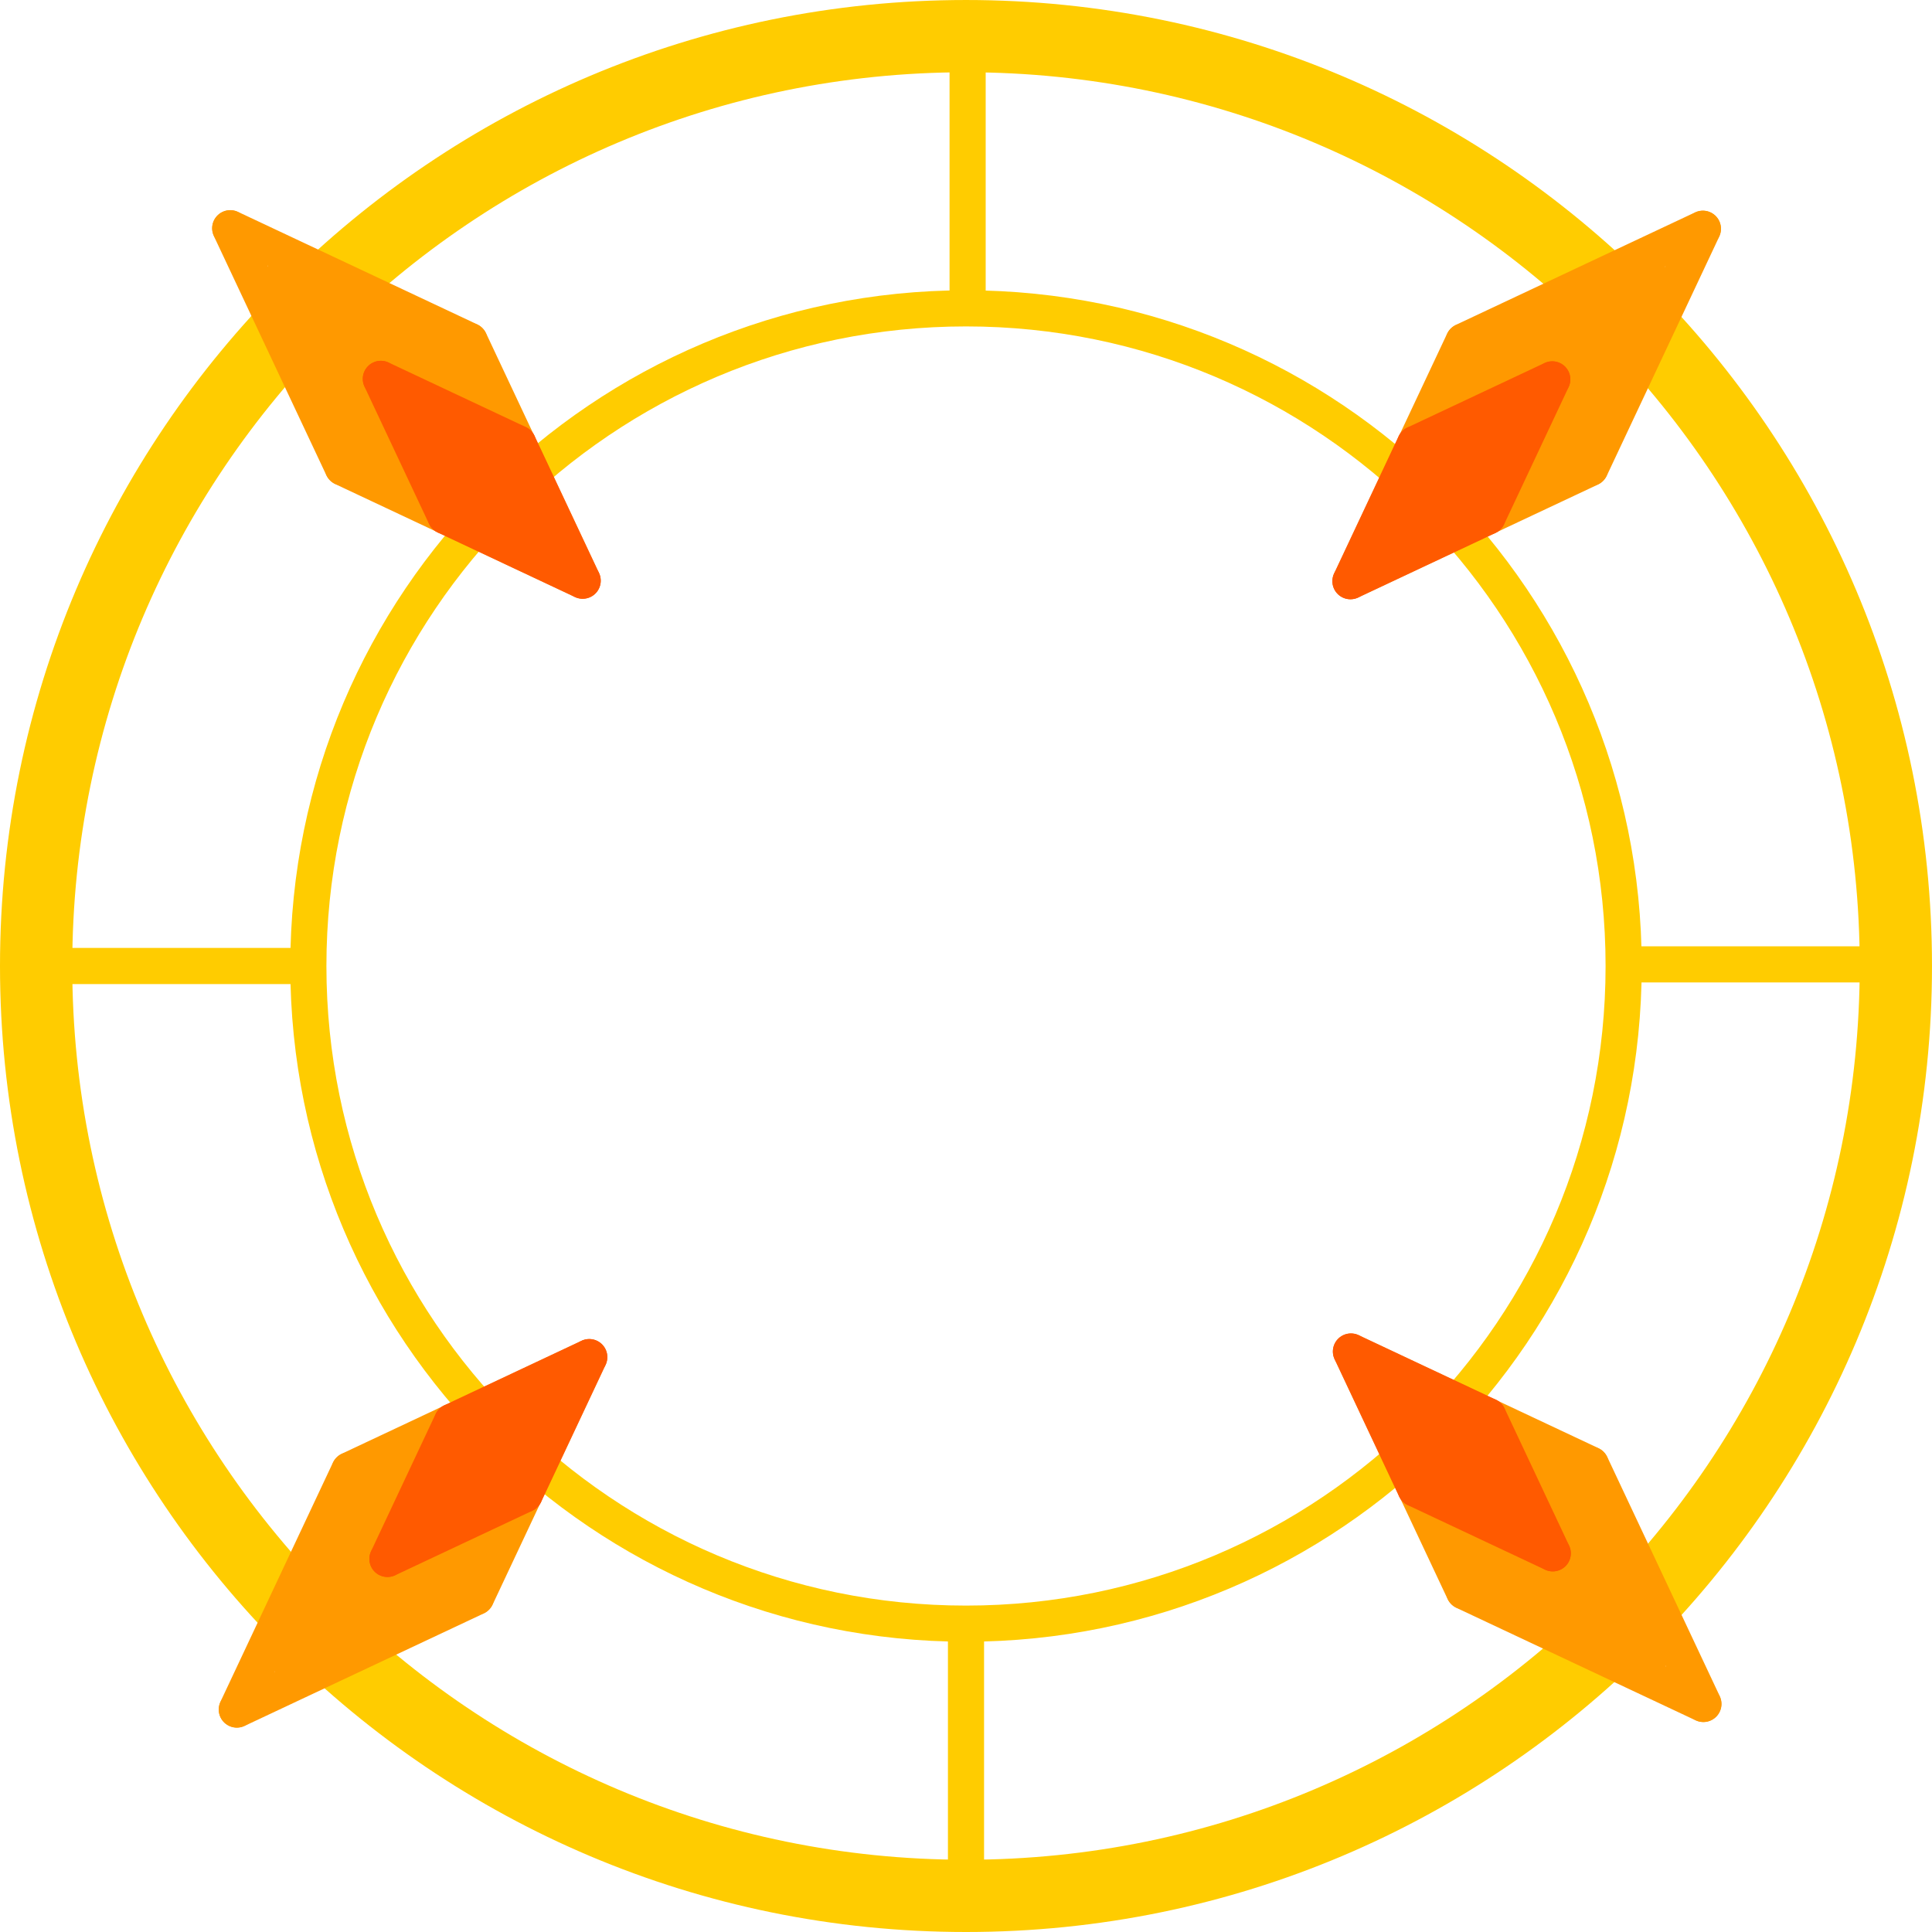<svg version="1.1" xmlns="http://www.w3.org/2000/svg" xmlns:xlink="http://www.w3.org/1999/xlink" width="267.381" height="267.381" viewBox="0,0,267.381,267.381"><g transform="translate(-106.198,-46.421)"><g stroke-miterlimit="10"><path d="M111.198,180.112c0,-71.074 57.617,-128.69 128.69,-128.69c71.074,0 128.69,57.617 128.69,128.69c0,71.074 -57.617,128.69 -128.69,128.69c-71.074,0 -128.69,-57.617 -128.69,-128.69z" fill="none" stroke="#ffcc00" stroke-width="10" stroke-linecap="butt"/><path d="M148.872,180.112c0,-50.267 40.749,-91.016 91.016,-91.016c50.267,0 91.016,40.749 91.016,91.016c0,50.267 -40.749,91.016 -91.016,91.016c-50.267,0 -91.016,-40.749 -91.016,-91.016z" fill="none" stroke="#ffcc00" stroke-width="5" stroke-linecap="butt"/><path d="M240.112,50.75v38.048" fill="none" stroke="#ffcc00" stroke-width="5" stroke-linecap="round"/><path d="M369.25,179.888h-38.048" fill="none" stroke="#ffcc00" stroke-width="5" stroke-linecap="round"/><path d="M239.888,309.25v-38.048" fill="none" stroke="#ffcc00" stroke-width="5" stroke-linecap="round"/><path d="M148.798,180.112h-38.048" fill="none" stroke="#ffcc00" stroke-width="5" stroke-linecap="round"/><g fill="#ff9900"><g stroke="#ff9900" stroke-width="5" stroke-linecap="round"><g><path d="M153.62,111.116l-15.566,-33.098"/><path d="M171.167,93.569l-33.098,-15.566"/></g><g><path d="M153.659,111.155l33.098,15.566"/><path d="M171.206,93.608l15.566,33.098"/></g></g><path d="M177,123.538c-1.752,-0.747 -3.503,-1.498 -5.252,-2.253c-3.594,-2.246 -7.134,-2.727 -10.858,-4.548c-3.219,-1.574 -3.245,-3.995 -5.574,-6.087c-0.879,-0.79 -2.211,-1.026 -2.974,-1.928c-1.535,-1.812 -1.85,-4.525 -2.006,-6.754c-0.025,-0.354 0.237,-3.335 -0.304,-4.074c-1.009,-1.378 -2.86,-1.935 -3.991,-3.215c-2.936,-3.324 -3.698,-7.769 -2.657,-11.867c0,0 0.687,-2.404 3.091,-1.717c2.404,0.687 1.717,3.091 1.717,3.091c-0.007,0.02 -0.014,0.041 -0.02,0.061c0.143,0.037 0.281,0.086 0.413,0.146l2.306,0.988c4.418,1.269 8.263,3.49 12.422,5.324c0.954,0.421 2.124,0.377 2.969,0.989c0.822,0.596 1.11,1.712 1.794,2.462c1.297,1.42 3.31,2.067 4.574,3.517c1.678,1.926 2.072,4.074 2.461,6.322l1.029,0.514l-0.045,0.09c0.197,0.083 0.391,0.173 0.582,0.272c3.436,1.773 3.666,8.227 3.614,11.461l0.882,2.057c0.144,0.316 0.224,0.666 0.224,1.036c0,0.007 -0,0.014 -0,0.021l0.677,0.677c0.452,0.452 0.732,1.077 0.732,1.768c0,1.381 -1.119,2.5 -2.5,2.5c-0.258,0 -0.508,-0.039 -0.742,-0.112l-2.41,-0.689l0.017,-0.06z" stroke="none" stroke-width="0.5" stroke-linecap="butt"/></g><g fill="#ff5a00" stroke="#ff5a00"><g stroke-width="5" stroke-linecap="round"><g><path d="M167.829,117.841l-8.927,-18.981"/><path d="M177.892,107.779l-18.981,-8.927"/></g><g><path d="M167.852,117.864l18.981,8.927"/><path d="M177.915,107.801l8.927,18.981"/></g></g><path d="M181.237,124.965c-1.005,-0.429 -2.009,-0.859 -3.012,-1.292c-2.061,-1.288 -4.091,-1.564 -6.227,-2.608c-1.846,-0.902 -1.861,-2.291 -3.197,-3.491c-0.504,-0.453 -1.268,-0.589 -1.706,-1.105c-0.88,-1.039 -1.061,-2.595 -1.15,-3.873c-0.014,-0.203 0.136,-1.912 -0.174,-2.336c-0.579,-0.79 -1.64,-1.109 -2.289,-1.844c-1.684,-1.906 -2.121,-4.455 -1.524,-6.805c0,0 0.394,-1.379 1.772,-0.985c1.379,0.394 0.985,1.772 0.985,1.772c-0.004,0.012 -0.008,0.023 -0.012,0.035c0.082,0.021 0.161,0.049 0.237,0.084l1.322,0.567c2.534,0.728 4.738,2.002 7.123,3.053c0.547,0.241 1.218,0.216 1.702,0.567c0.472,0.342 0.636,0.982 1.029,1.412c0.744,0.814 1.898,1.185 2.623,2.017c0.962,1.104 1.188,2.336 1.411,3.625l0.59,0.295l-0.026,0.052c0.113,0.048 0.224,0.099 0.334,0.156c1.97,1.017 2.102,4.718 2.073,6.572l0.506,1.18c0.082,0.181 0.128,0.382 0.128,0.594c0,0.004 -0,0.008 -0,0.012l0.388,0.388c0.259,0.259 0.42,0.618 0.42,1.014c0,0.792 -0.642,1.434 -1.434,1.434c-0.148,0 -0.291,-0.022 -0.426,-0.064l-1.382,-0.395l0.01,-0.034z" stroke-width="0.5" stroke-linecap="butt"/></g><g fill="#ff9900"><g stroke="#ff9900" stroke-width="5" stroke-linecap="round"><g><path d="M341.878,78.087l-15.566,33.098"/><path d="M341.863,78.072l-33.098,15.566"/></g><g><path d="M326.272,111.224l-33.098,15.566"/><path d="M308.726,93.678l-15.566,33.098"/></g></g><path d="M302.764,123.596l0.017,0.06l-2.41,0.689c-0.235,0.073 -0.484,0.112 -0.742,0.112c-1.381,0 -2.5,-1.119 -2.5,-2.5c0,-0.69 0.28,-1.315 0.732,-1.768l0.677,-0.677c-0,-0.007 -0,-0.014 -0,-0.021c0,-0.369 0.08,-0.72 0.224,-1.036l0.882,-2.057c-0.052,-3.234 0.178,-9.688 3.614,-11.461c0.191,-0.098 0.385,-0.189 0.582,-0.272l-0.045,-0.09l1.029,-0.514c0.389,-2.248 0.783,-4.396 2.461,-6.322c1.263,-1.45 3.277,-2.097 4.574,-3.517c0.685,-0.75 0.972,-1.866 1.794,-2.462c0.845,-0.612 2.014,-0.568 2.969,-0.989c4.159,-1.833 8.003,-4.055 12.422,-5.324l2.306,-0.988c0.132,-0.06 0.27,-0.109 0.413,-0.146c-0.007,-0.02 -0.014,-0.041 -0.02,-0.061c0,0 -0.687,-2.404 1.717,-3.091c2.404,-0.687 3.091,1.717 3.091,1.717c1.041,4.098 0.278,8.543 -2.657,11.867c-1.131,1.28 -2.982,1.837 -3.991,3.215c-0.541,0.74 -0.279,3.72 -0.304,4.074c-0.156,2.229 -0.471,4.943 -2.006,6.754c-0.764,0.901 -2.095,1.138 -2.974,1.928c-2.329,2.092 -2.355,4.514 -5.574,6.087c-3.725,1.821 -7.264,2.302 -10.858,4.548c-1.749,0.755 -3.499,1.506 -5.252,2.253z" stroke="none" stroke-width="0.5" stroke-linecap="butt"/></g><g fill="#ff5a00" stroke="#ff5a00"><g stroke-width="5" stroke-linecap="round"><g><path d="M321.029,98.929l-8.927,18.981"/><path d="M302.04,107.848l18.981,-8.927"/></g><g><path d="M293.099,126.859l18.981,-8.927"/><path d="M293.09,126.851l8.927,-18.981"/></g></g><path d="M298.598,125.028l0.01,0.034l-1.382,0.395c-0.135,0.042 -0.277,0.064 -0.426,0.064c-0.792,0 -1.434,-0.642 -1.434,-1.434c0,-0.396 0.16,-0.754 0.42,-1.014l0.388,-0.388c-0,-0.004 -0,-0.008 -0,-0.012c0,-0.212 0.046,-0.413 0.128,-0.594l0.506,-1.18c-0.03,-1.854 0.102,-5.556 2.073,-6.572c0.109,-0.056 0.221,-0.108 0.334,-0.156l-0.026,-0.052l0.59,-0.295c0.223,-1.289 0.449,-2.521 1.411,-3.625c0.725,-0.832 1.879,-1.202 2.623,-2.017c0.393,-0.43 0.557,-1.07 1.029,-1.412c0.484,-0.351 1.155,-0.326 1.702,-0.567c2.385,-1.051 4.59,-2.325 7.123,-3.053l1.322,-0.567c0.076,-0.035 0.155,-0.063 0.237,-0.084c-0.004,-0.012 -0.008,-0.023 -0.012,-0.035c0,0 -0.394,-1.379 0.985,-1.772c1.379,-0.394 1.772,0.985 1.772,0.985c0.597,2.35 0.16,4.899 -1.524,6.805c-0.648,0.734 -1.71,1.053 -2.289,1.844c-0.311,0.424 -0.16,2.133 -0.174,2.336c-0.089,1.279 -0.27,2.835 -1.15,3.873c-0.438,0.517 -1.202,0.653 -1.706,1.105c-1.335,1.2 -1.351,2.588 -3.197,3.491c-2.136,1.044 -4.166,1.32 -6.227,2.608c-1.003,0.433 -2.007,0.864 -3.012,1.292z" stroke-width="0.5" stroke-linecap="butt"/></g><g fill="#ff9900"><g stroke="#ff9900" stroke-width="5" stroke-linecap="round"><g><path d="M326.381,249.136l15.566,33.098"/><path d="M308.834,266.682l33.098,15.566"/></g><g><path d="M326.341,249.096l-33.098,-15.566"/><path d="M293.229,233.545l15.566,33.098"/></g></g><path d="M303.001,236.713c1.752,0.747 3.503,1.498 5.252,2.253c3.594,2.246 7.134,2.727 10.858,4.548c3.219,1.574 3.245,3.995 5.574,6.087c0.879,0.79 2.211,1.026 2.974,1.928c1.535,1.812 1.85,4.525 2.006,6.754c0.025,0.354 -0.237,3.335 0.304,4.074c1.009,1.378 2.86,1.935 3.991,3.215c2.936,3.324 3.698,7.769 2.657,11.867c0,0 -0.687,2.404 -3.091,1.717c-2.404,-0.687 -1.717,-3.091 -1.717,-3.091c0.007,-0.02 0.014,-0.041 0.02,-0.061c-0.143,-0.037 -0.281,-0.086 -0.413,-0.146l-2.306,-0.988c-4.418,-1.269 -8.263,-3.49 -12.422,-5.324c-0.954,-0.421 -2.124,-0.377 -2.969,-0.989c-0.822,-0.596 -1.11,-1.712 -1.794,-2.462c-1.297,-1.42 -3.31,-2.067 -4.574,-3.517c-1.678,-1.926 -2.072,-4.074 -2.461,-6.322l-1.029,-0.514l0.045,-0.09c-0.197,-0.083 -0.391,-0.173 -0.582,-0.272c-3.436,-1.773 -3.666,-8.227 -3.614,-11.461l-0.882,-2.057c-0.144,-0.316 -0.224,-0.666 -0.224,-1.036c0,-0.007 0,-0.014 0,-0.021l-0.677,-0.677c-0.452,-0.452 -0.732,-1.077 -0.732,-1.768c0,-1.381 1.119,-2.5 2.5,-2.5c0.258,0 0.508,0.039 0.742,0.112l2.41,0.689l-0.017,0.06z" stroke="none" stroke-width="0.5" stroke-linecap="butt"/></g><g fill="#ff5a00" stroke="#ff5a00"><g stroke-width="5" stroke-linecap="round"><g><path d="M321.098,261.391l-8.927,-18.981"/><path d="M302.109,252.473l18.981,8.927"/></g><g><path d="M312.149,242.388l-18.981,-8.927"/><path d="M302.086,252.45l-8.927,-18.981"/></g></g><path d="M298.764,235.286c1.005,0.429 2.009,0.859 3.012,1.292c2.061,1.288 4.091,1.564 6.227,2.608c1.846,0.902 1.861,2.291 3.197,3.491c0.504,0.453 1.268,0.589 1.706,1.105c0.88,1.039 1.061,2.595 1.15,3.873c0.014,0.203 -0.136,1.912 0.174,2.336c0.579,0.79 1.64,1.109 2.289,1.844c1.684,1.906 2.121,4.455 1.524,6.805c0,0 -0.394,1.379 -1.772,0.985c-1.379,-0.394 -0.985,-1.772 -0.985,-1.772c0.004,-0.012 0.008,-0.023 0.012,-0.035c-0.082,-0.021 -0.161,-0.049 -0.237,-0.084l-1.322,-0.567c-2.534,-0.728 -4.738,-2.002 -7.123,-3.053c-0.547,-0.241 -1.218,-0.216 -1.702,-0.567c-0.472,-0.342 -0.636,-0.982 -1.029,-1.412c-0.744,-0.814 -1.898,-1.185 -2.623,-2.017c-0.962,-1.104 -1.188,-2.336 -1.411,-3.625l-0.59,-0.295l0.026,-0.052c-0.113,-0.048 -0.224,-0.099 -0.334,-0.156c-1.97,-1.017 -2.102,-4.718 -2.073,-6.572l-0.506,-1.18c-0.082,-0.181 -0.128,-0.382 -0.128,-0.594c0,-0.004 0,-0.008 0,-0.012l-0.388,-0.388c-0.259,-0.259 -0.42,-0.618 -0.42,-1.014c0,-0.792 0.642,-1.434 1.434,-1.434c0.148,0 0.291,0.022 0.426,0.064l1.382,0.395l-0.01,0.034z" stroke-width="0.5" stroke-linecap="butt"/></g><g fill="#ff9900"><g stroke="#ff9900" stroke-width="5" stroke-linecap="round"><g><path d="M154.532,249.909l-15.566,33.098"/><path d="M138.98,283.022l33.098,-15.566"/></g><g><path d="M154.571,249.87l33.098,-15.566"/><path d="M187.684,234.318l-15.566,33.098"/></g></g><path d="M178.079,237.498l-0.017,-0.06l2.41,-0.689c0.235,-0.073 0.484,-0.112 0.742,-0.112c1.381,0 2.5,1.119 2.5,2.5c0,0.69 -0.28,1.315 -0.732,1.768l-0.677,0.677c0,0.007 0,0.014 0,0.021c0,0.369 -0.08,0.72 -0.224,1.036l-0.882,2.057c0.052,3.234 -0.178,9.688 -3.614,11.461c-0.191,0.098 -0.385,0.189 -0.582,0.272l0.045,0.09l-1.029,0.514c-0.389,2.248 -0.783,4.396 -2.461,6.322c-1.263,1.45 -3.277,2.097 -4.574,3.517c-0.685,0.75 -0.972,1.866 -1.794,2.462c-0.845,0.612 -2.014,0.568 -2.969,0.989c-4.159,1.833 -8.003,4.055 -12.422,5.324l-2.306,0.988c-0.132,0.06 -0.27,0.109 -0.413,0.146c0.007,0.02 0.014,0.041 0.02,0.061c0,0 0.687,2.404 -1.717,3.091c-2.404,0.687 -3.091,-1.717 -3.091,-1.717c-1.041,-4.098 -0.278,-8.543 2.657,-11.867c1.131,-1.28 2.982,-1.837 3.991,-3.215c0.541,-0.739 0.279,-3.72 0.304,-4.074c0.156,-2.229 0.471,-4.943 2.006,-6.754c0.764,-0.901 2.095,-1.138 2.974,-1.928c2.329,-2.092 2.355,-4.514 5.574,-6.087c3.725,-1.821 7.264,-2.302 10.858,-4.548c1.749,-0.755 3.499,-1.506 5.252,-2.253z" stroke="none" stroke-width="0.5" stroke-linecap="butt"/></g><g fill="#ff5a00" stroke="#ff5a00"><g stroke-width="5" stroke-linecap="round"><g><path d="M168.741,243.184l-8.927,18.981"/><path d="M178.804,253.246l-18.981,8.927"/></g><g><path d="M187.745,234.235l-18.981,8.926"/><path d="M187.753,234.243l-8.927,18.981"/></g></g><path d="M182.245,236.067l-0.01,-0.034l1.382,-0.395c0.134,-0.042 0.277,-0.064 0.426,-0.064c0.792,0 1.434,0.642 1.434,1.434c0,0.396 -0.16,0.754 -0.42,1.014l-0.388,0.388c0,0.004 0,0.008 0,0.012c0,0.212 -0.046,0.413 -0.128,0.594l-0.506,1.18c0.03,1.854 -0.102,5.556 -2.073,6.572c-0.109,0.056 -0.221,0.108 -0.334,0.156l0.026,0.052l-0.59,0.295c-0.223,1.289 -0.449,2.521 -1.411,3.625c-0.725,0.832 -1.879,1.202 -2.623,2.017c-0.393,0.43 -0.557,1.07 -1.029,1.412c-0.484,0.351 -1.155,0.326 -1.702,0.567c-2.385,1.051 -4.59,2.325 -7.123,3.053l-1.322,0.567c-0.076,0.034 -0.155,0.063 -0.237,0.084c0.004,0.012 0.008,0.023 0.012,0.035c0,0 0.394,1.379 -0.985,1.772c-1.379,0.394 -1.772,-0.985 -1.772,-0.985c-0.597,-2.35 -0.16,-4.899 1.524,-6.805c0.648,-0.734 1.71,-1.053 2.289,-1.844c0.311,-0.424 0.16,-2.133 0.174,-2.336c0.089,-1.279 0.27,-2.835 1.15,-3.873c0.438,-0.517 1.202,-0.653 1.706,-1.105c1.335,-1.2 1.351,-2.588 3.197,-3.491c2.136,-1.044 4.166,-1.32 6.227,-2.608c1.003,-0.433 2.007,-0.864 3.012,-1.292z" stroke-width="0.5" stroke-linecap="butt"/></g></g></g></svg><!--rotationCenter:133.80238:133.57856-->